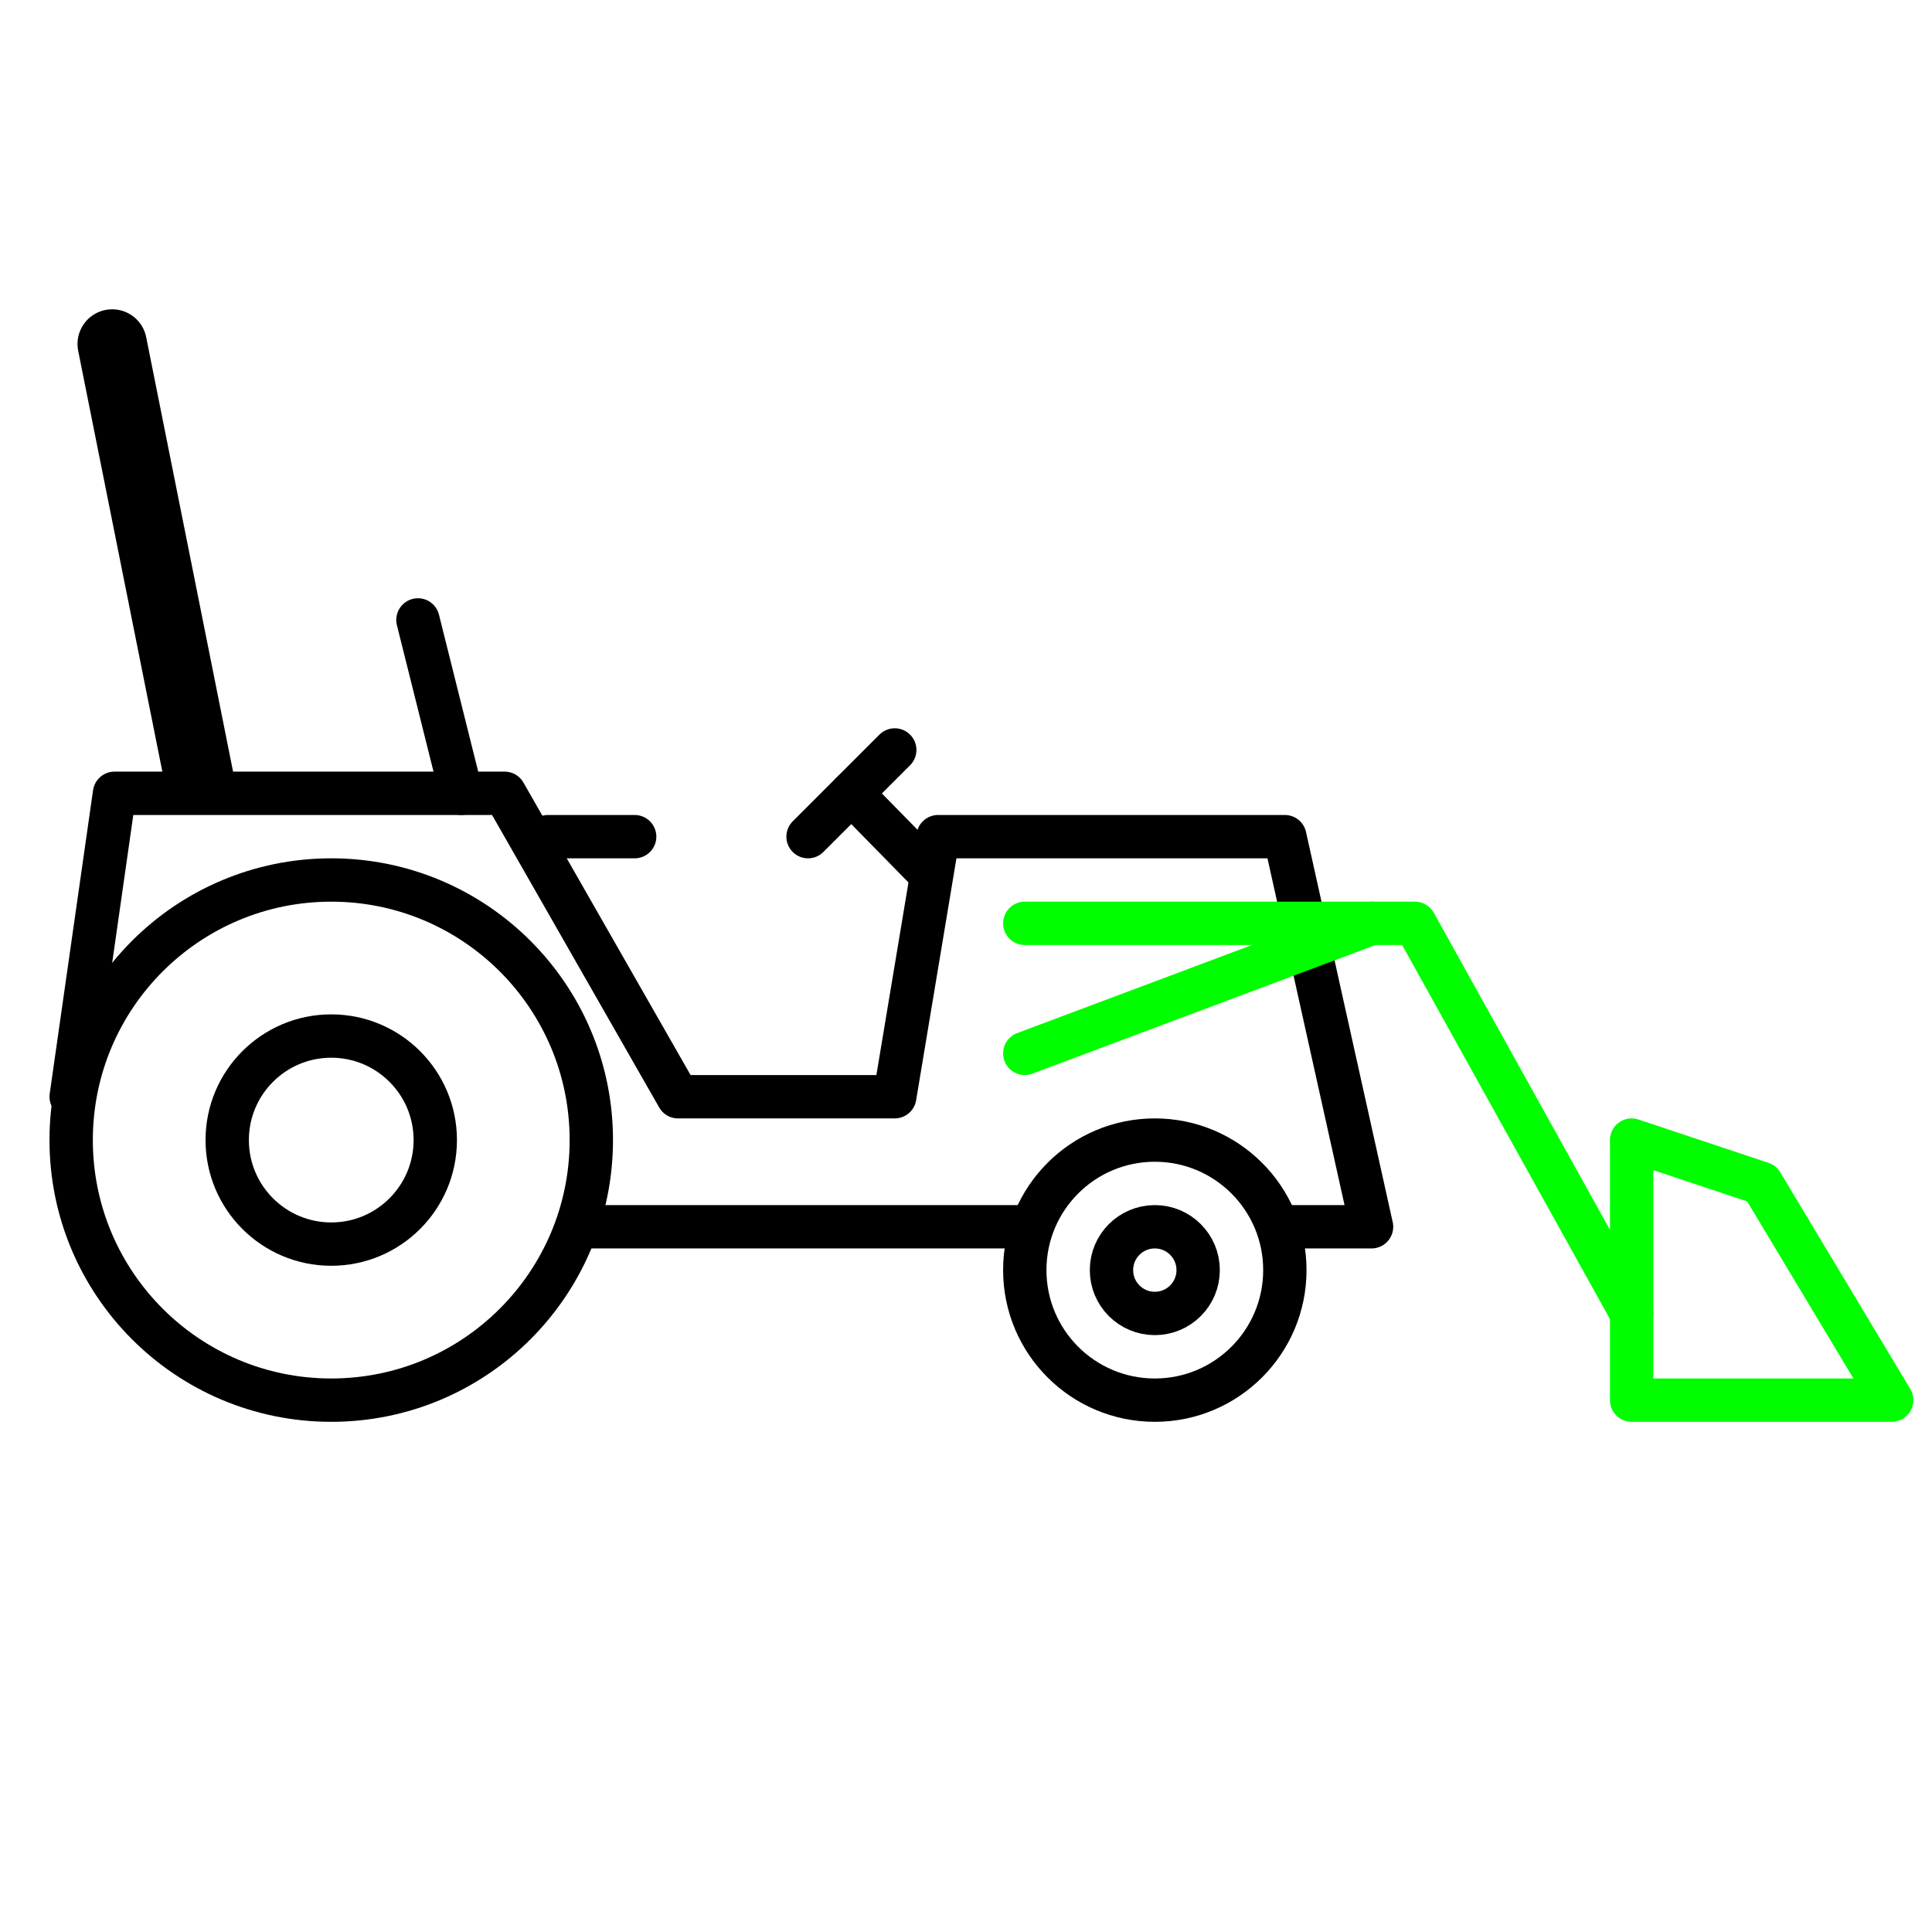 <?xml version="1.0" encoding="UTF-8" standalone="no"?>
<svg
   xmlns:dc="http://purl.org/dc/elements/1.1/"
   xmlns:cc="http://creativecommons.org/ns#"
   xmlns:rdf="http://www.w3.org/1999/02/22-rdf-syntax-ns#"
   xmlns:svg="http://www.w3.org/2000/svg"
   xmlns="http://www.w3.org/2000/svg"
   xmlns:sodipodi="http://sodipodi.sourceforge.net/DTD/sodipodi-0.dtd"
   xmlns:inkscape="http://www.inkscape.org/namespaces/inkscape"
   width="260"
   height="260"
   viewBox="0 0 260 260"
   version="1.1"
   id="svg8"
   inkscape:version="0.92.3 (2405546, 2018-03-11)"
   sodipodi:docname="icon.svg">
  <defs
     id="defs2" />
  <sodipodi:namedview
     id="base"
     pagecolor="#ffffff"
     bordercolor="#666666"
     borderopacity="1.0"
     inkscape:pageopacity="0.0"
     inkscape:pageshadow="2"
     inkscape:zoom="3.3434143"
     inkscape:cx="152.09628"
     inkscape:cy="128.97324"
     inkscape:document-units="px"
     inkscape:current-layer="layer1"
     inkscape:document-rotation="0"
     showgrid="true"
     units="px"
     scale-x="1"
     inkscape:window-width="1920"
     inkscape:window-height="1057"
     inkscape:window-x="-8"
     inkscape:window-y="-8"
     inkscape:window-maximized="1"
     inkscape:snap-grids="false"
     inkscape:pagecheckerboard="false">
    <inkscape:grid
       type="xygrid"
       id="grid10"
       spacingx="5"
       spacingy="5" />
  </sodipodi:namedview>
  <g
     inkscape:label="Layer 1"
     inkscape:groupmode="layer"
     id="layer1">
    <circle
       style="opacity:1;fill:none;fill-opacity:1;stroke:#000000;stroke-width:5.833;stroke-linecap:round;stroke-linejoin:round;stroke-miterlimit:4;stroke-dasharray:none;stroke-opacity:1;paint-order:normal"
       id="path841"
       cx="44.577"
       cy="153.426"
       r="35" />
    <circle
       style="opacity:1;fill:none;fill-opacity:1;stroke:#000000;stroke-width:5.833;stroke-linecap:round;stroke-linejoin:round;stroke-miterlimit:4;stroke-dasharray:none;stroke-opacity:1;paint-order:normal"
       id="path843"
       cx="155.41"
       cy="170.926"
       r="17.5" />
    <path
       style="fill:none;stroke:#000000;stroke-width:5.833;stroke-linecap:round;stroke-linejoin:round;stroke-miterlimit:4;stroke-dasharray:none;stroke-opacity:1"
       d="M 79.577,165.093 H 137.91"
       id="path845"
       inkscape:connector-curvature="0" />
    <path
       style="fill:none;stroke:#000000;stroke-width:5.833;stroke-linecap:round;stroke-linejoin:round;stroke-miterlimit:4;stroke-dasharray:none;stroke-opacity:1"
       d="m 172.91,165.093 h 11.667 l -11.667,-52.5 h -46.667 l -5.833,35 H 91.244 L 67.91,106.759 h -52.5 l -5.833,40.833"
       id="path847"
       sodipodi:nodetypes="ccccccccc"
       inkscape:connector-curvature="0" />
    <circle
       style="opacity:1;fill:none;fill-opacity:1;stroke:#000000;stroke-width:5.833;stroke-linecap:round;stroke-linejoin:round;stroke-miterlimit:4;stroke-dasharray:none;stroke-opacity:1;paint-order:normal"
       id="circle851-3"
       cx="155.41"
       cy="170.926"
       r="5.833" />
    <circle
       style="opacity:1;fill:none;fill-opacity:1;stroke:#000000;stroke-width:5.833;stroke-linecap:round;stroke-linejoin:round;stroke-miterlimit:4;stroke-dasharray:none;stroke-opacity:1;paint-order:normal"
       id="path870"
       cx="44.577"
       cy="153.426"
       r="14" />
    <path
       style="fill:none;stroke:#000000;stroke-width:9.333;stroke-linecap:round;stroke-linejoin:round;stroke-miterlimit:4;stroke-dasharray:none;stroke-opacity:1"
       d="M 26.764,104.624 15.098,46.29"
       id="path872"
       sodipodi:nodetypes="cc"
       inkscape:connector-curvature="0" />
    <path
       style="fill:none;stroke:#00fe00;stroke-width:5.833;stroke-linecap:round;stroke-linejoin:round;stroke-miterlimit:4;stroke-dasharray:none;stroke-opacity:1"
       d="m 219.577,170.926 v 17.5 h 35 l -17.5,-29.167 -17.5,-5.833 z"
       id="path874"
       sodipodi:nodetypes="cccccc"
       inkscape:connector-curvature="0" />
    <path
       style="fill:none;stroke:#00fe00;stroke-width:5.833;stroke-linecap:round;stroke-linejoin:round;stroke-miterlimit:4;stroke-dasharray:none;stroke-opacity:1"
       d="m 137.91,124.259 h 52.5 l 29.167,52.5"
       id="path876"
       sodipodi:nodetypes="ccc"
       inkscape:connector-curvature="0" />
    <path
       style="fill:none;stroke:#00fe00;stroke-width:5.833;stroke-linecap:round;stroke-linejoin:round;stroke-miterlimit:4;stroke-dasharray:none;stroke-opacity:1"
       d="m 137.91,141.759 46.667,-17.5"
       id="path878"
       inkscape:connector-curvature="0" />
    <path
       style="fill:none;stroke:#000000;stroke-width:5.833;stroke-linecap:round;stroke-linejoin:round;stroke-miterlimit:4;stroke-dasharray:none;stroke-opacity:1"
       d="m 56.244,83.426 5.833,23.333"
       id="path880"
       inkscape:connector-curvature="0" />
    <path
       style="fill:none;stroke:#000000;stroke-width:5.833;stroke-linecap:round;stroke-linejoin:round;stroke-miterlimit:4;stroke-dasharray:none;stroke-opacity:1"
       d="M 73.744,112.593 H 85.41"
       id="path882"
       inkscape:connector-curvature="0" />
    <path
       style="fill:none;stroke:#000000;stroke-width:5.833;stroke-linecap:round;stroke-linejoin:round;stroke-miterlimit:4;stroke-dasharray:none;stroke-opacity:1"
       d="m 125.202,117.593 -10.625,-10.833"
       id="path884"
       sodipodi:nodetypes="cc"
       inkscape:connector-curvature="0" />
    <path
       style="fill:none;stroke:#000000;stroke-width:5.833;stroke-linecap:round;stroke-linejoin:round;stroke-miterlimit:4;stroke-dasharray:none;stroke-opacity:1"
       d="m 108.744,112.593 11.667,-11.667"
       id="path886"
       inkscape:connector-curvature="0" />
  </g>
</svg>
